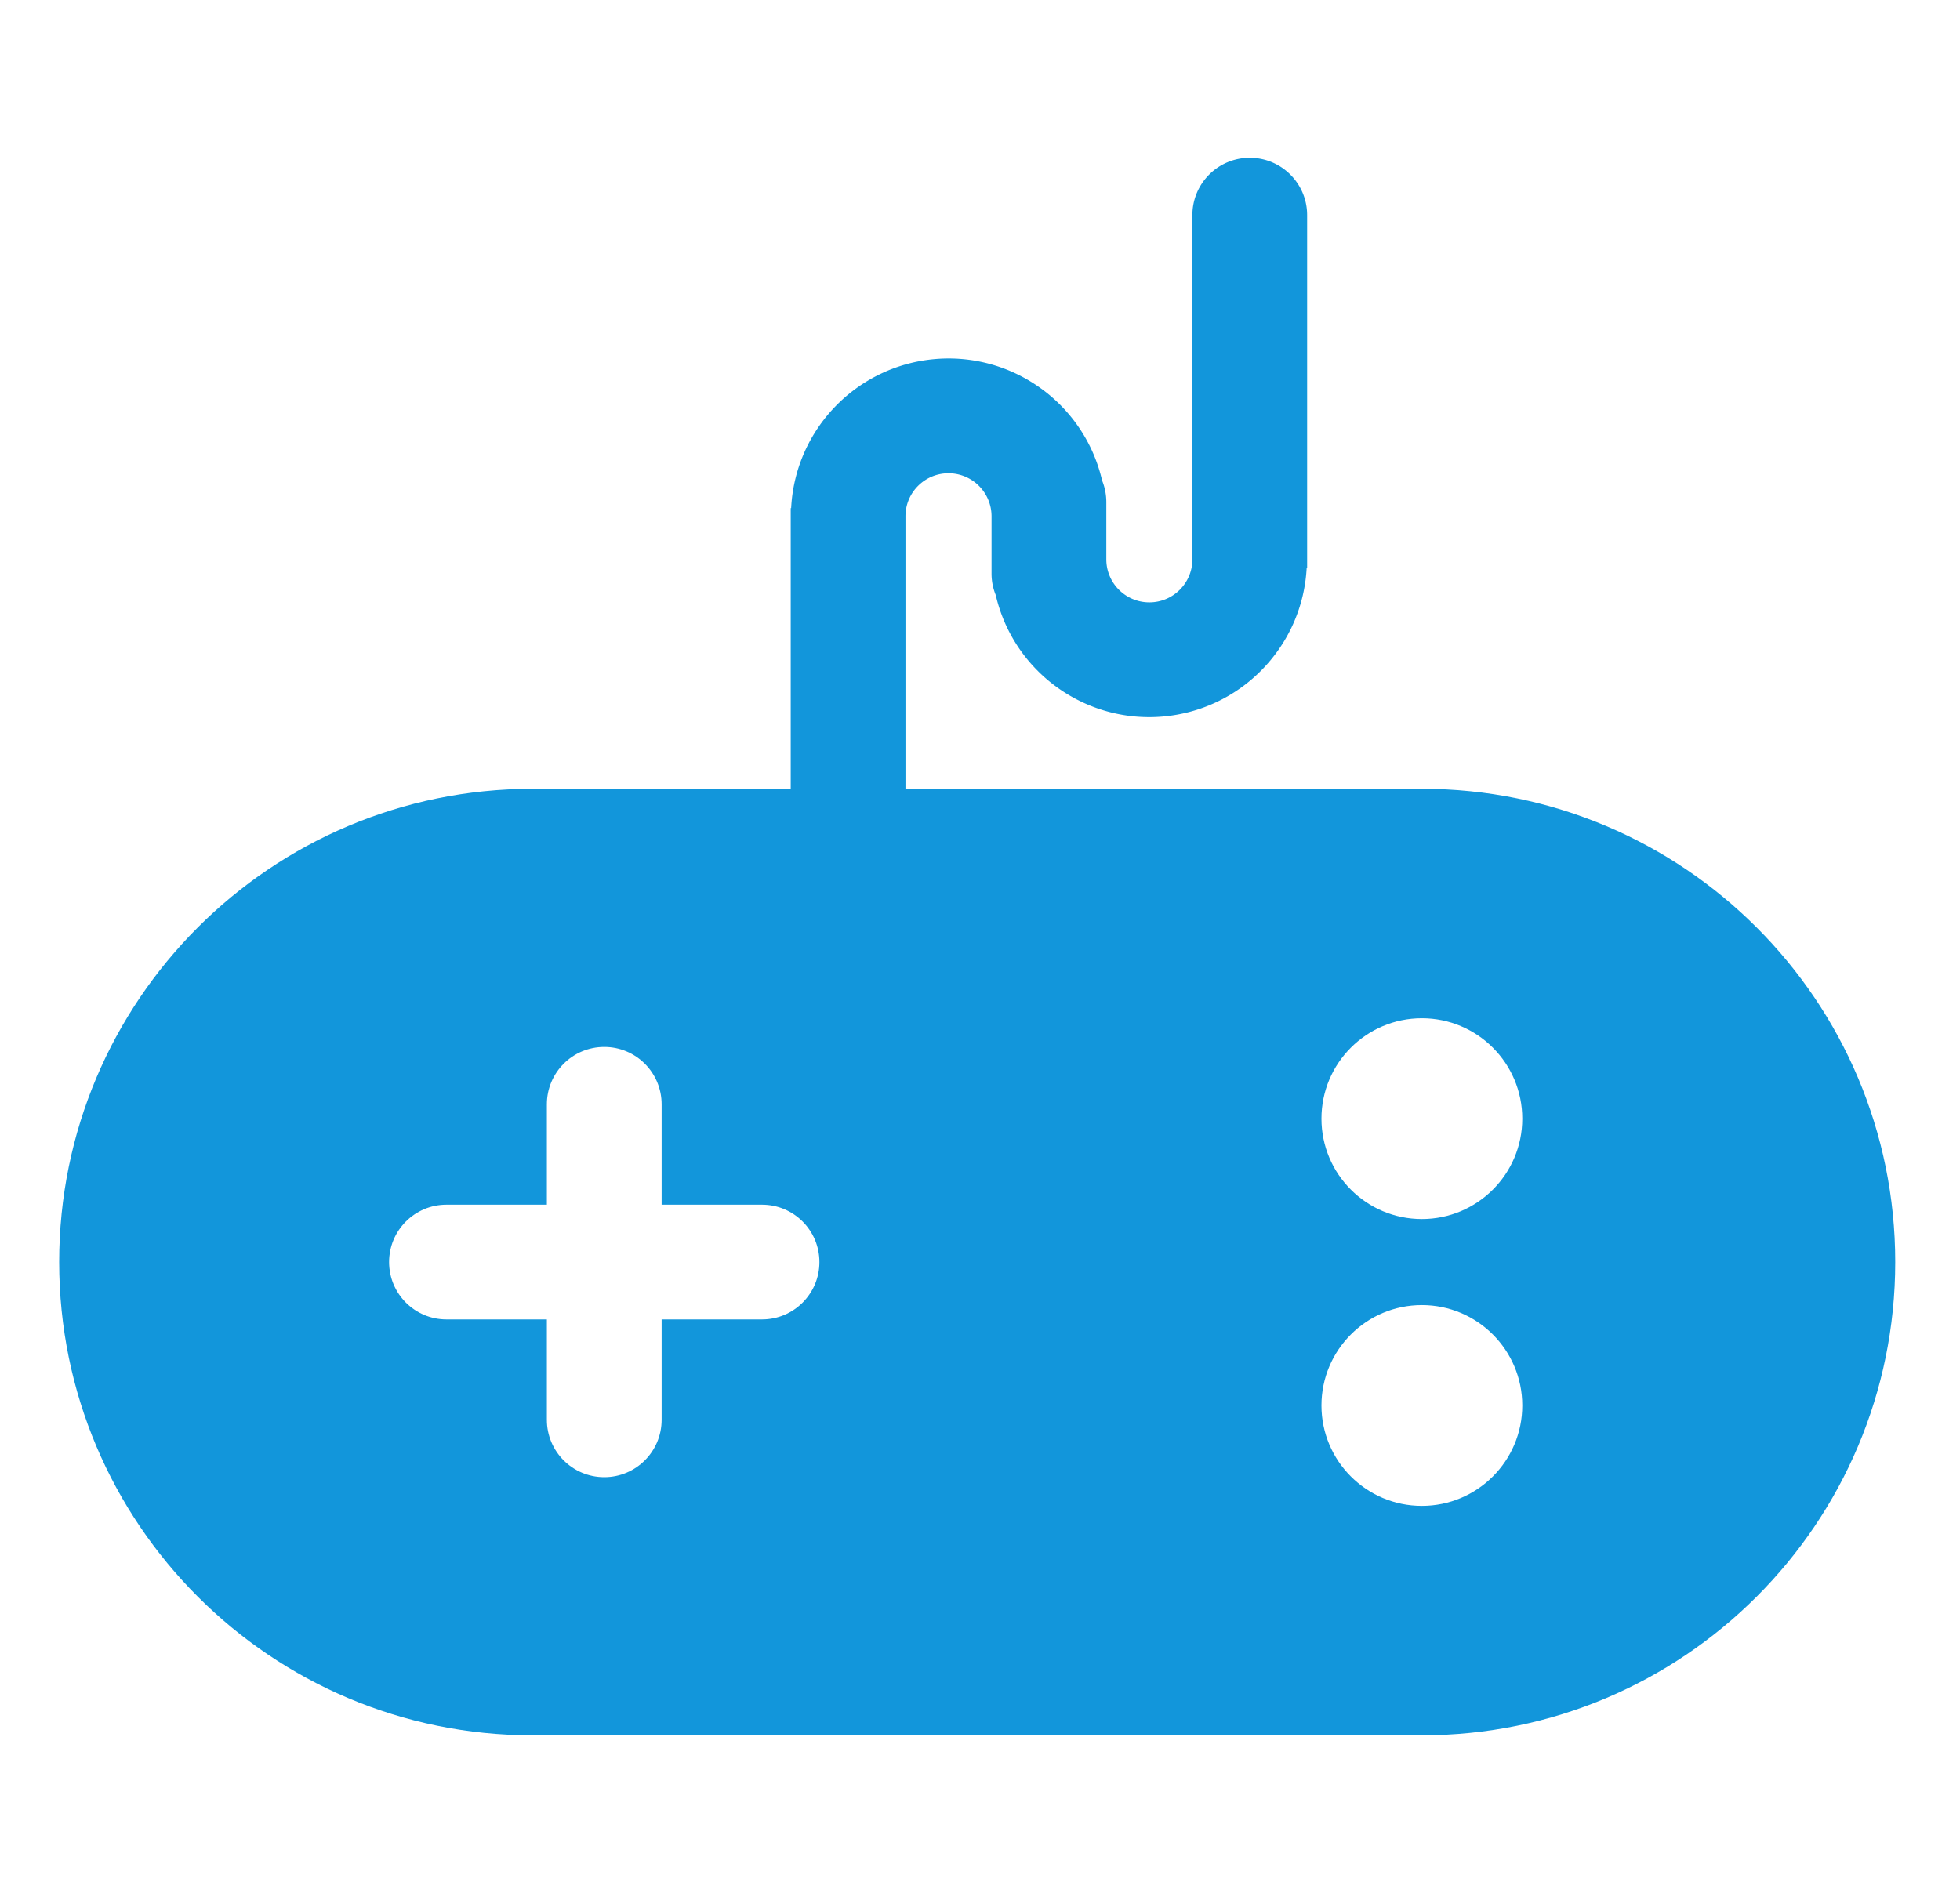 <?xml version="1.0" standalone="no"?><!DOCTYPE svg PUBLIC "-//W3C//DTD SVG 1.1//EN" "http://www.w3.org/Graphics/SVG/1.1/DTD/svg11.dtd"><svg t="1734316253165" class="icon" viewBox="0 0 1060 1024" version="1.1" xmlns="http://www.w3.org/2000/svg" p-id="21217" xmlns:xlink="http://www.w3.org/1999/xlink" width="207.031" height="200"><path d="M706.679 306.958c-2.133 42.461-35.236 76.848-77.588 80.606-42.339 3.758-80.982-24.255-90.57-65.673a30.594 30.594 0 0 1-2.279-11.576V279.273c0-12.848-10.424-23.273-23.273-23.273-12.861 0-23.273 10.412-23.273 23.273v155.152c0 17.139-13.891 31.03-31.03 31.03s-31.03-13.891-31.03-31.03V274.824l0.23 0.036c2.145-42.461 35.236-76.848 77.588-80.606 42.339-3.758 80.994 24.255 90.582 65.673 1.491 3.685 2.267 7.612 2.279 11.588v31.03c0 12.861 10.424 23.273 23.273 23.273 12.861 0 23.273-10.412 23.273-23.273V116.364c0-17.139 13.891-31.03 31.03-31.03s31.03 13.891 31.03 31.03v190.63l-0.242-0.036z m0 0" p-id="21218" fill="#1296db"></path><path d="M768.97 938.667h-480.97c-141.382 0-256-114.618-256-256 0-141.382 114.618-256 256-256h480.97c141.382 0 256 114.606 256 256 0 141.382-114.618 256-256 256z m-356.848-287.03h-54.303v-54.303c0-17.139-13.891-31.03-31.03-31.03s-31.03 13.891-31.03 31.03v54.303h-54.303c-17.139 0-31.03 13.891-31.03 31.03s13.891 31.03 31.03 31.03h54.303v54.303c0 17.139 13.891 31.03 31.03 31.03s31.03-13.891 31.03-31.03v-54.303h54.303c17.139 0 31.03-13.891 31.03-31.03s-13.891-31.03-31.03-31.03z m356.848-100.848c-29.988 0-54.303 24.315-54.303 54.303s24.315 54.303 54.303 54.303 54.303-24.315 54.303-54.303-24.315-54.303-54.303-54.303z m0 155.152c-29.988 0-54.303 24.315-54.303 54.303s24.315 54.303 54.303 54.303 54.303-24.315 54.303-54.303-24.315-54.303-54.303-54.303z m0 0" p-id="21219" fill="#1296db"></path></svg>